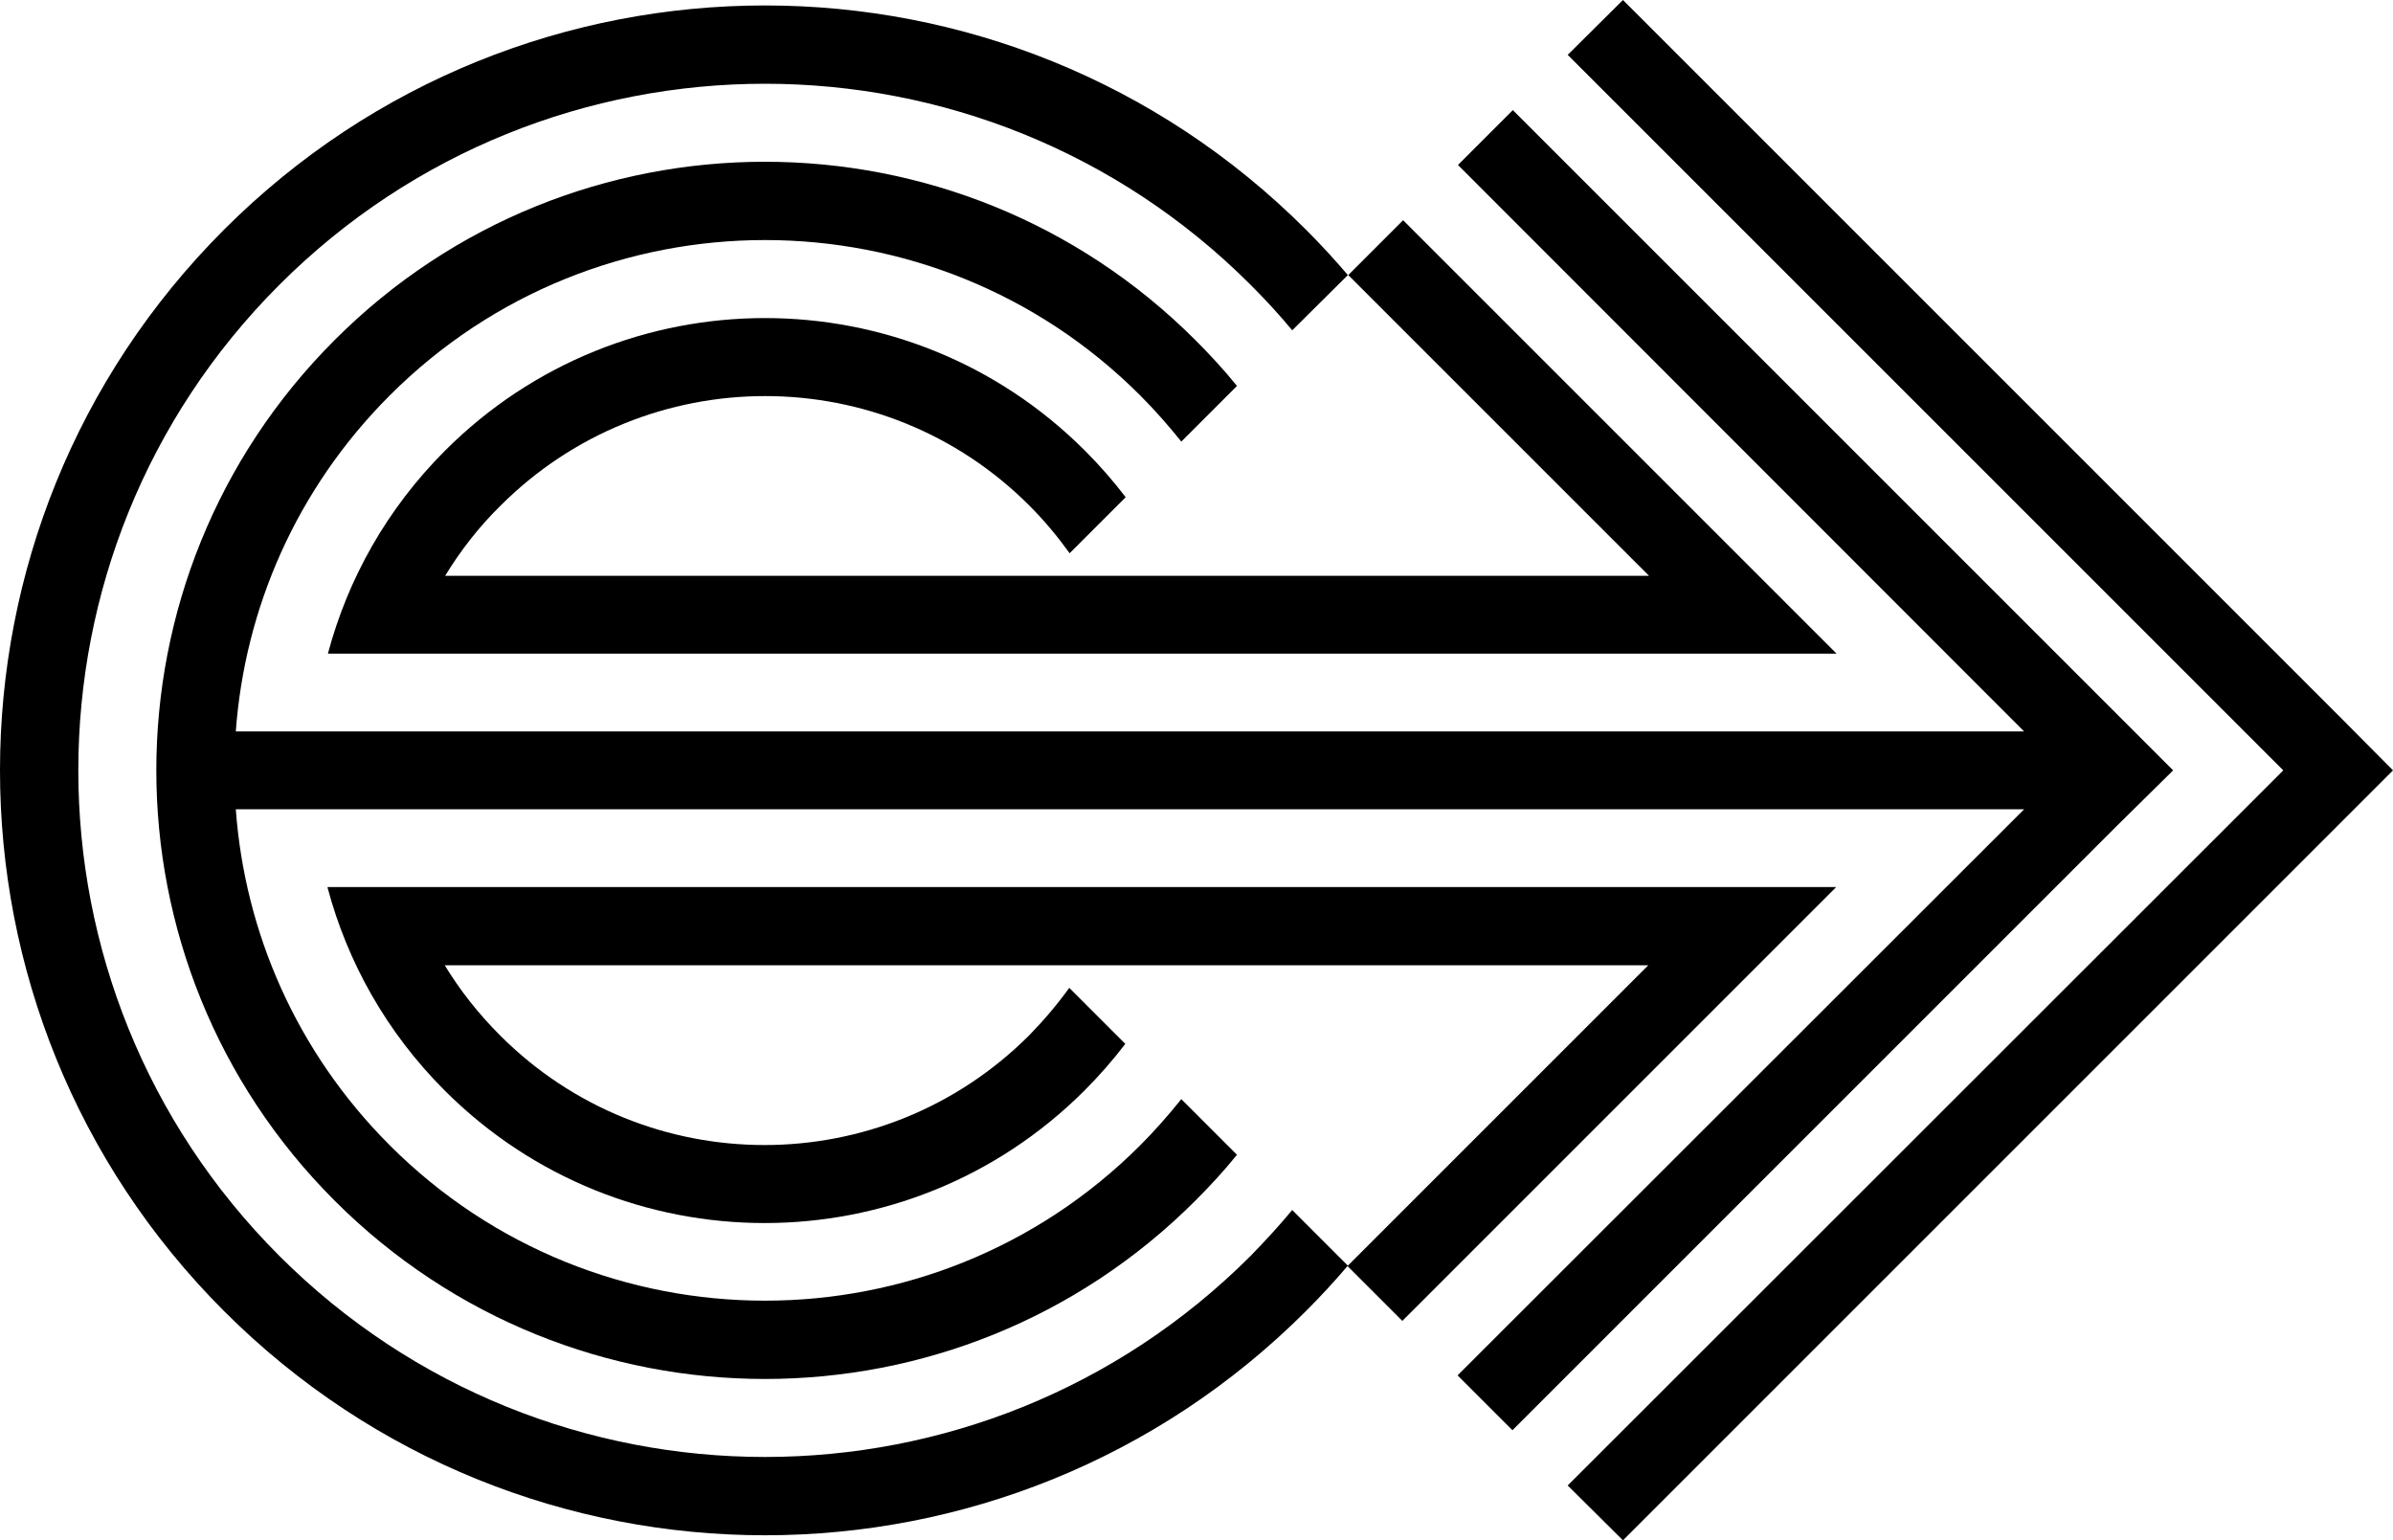 <svg xmlns="http://www.w3.org/2000/svg" width="615" viewBox="0 0 615 395.9" height="395.9" xml:space="preserve" style="enable-background:new 0 0 615 395.9"><path d="m558.5 198-14.1-14.1L388.8 28.3l-14.1 14.1L520.2 188H60.6c2.3-31.5 15.5-62.3 39.6-86.4 53.2-53.2 139.6-53.2 192.8 0 3.8 3.8 7.3 7.8 10.6 11.9l14.3-14.3c-3.3-4.1-6.9-8-10.7-11.8C246.1 26.3 147 26.3 86 87.4c-61.1 61.1-61.1 160.1 0 221.2 61.1 61.1 160.1 61.1 221.2 0 3.8-3.8 7.4-7.7 10.7-11.8l-14.3-14.3c-3.3 4.1-6.8 8.1-10.6 11.9-53.2 53.2-139.6 53.2-192.8 0-24.1-24.1-37.3-54.9-39.6-86.4h459.6L374.6 353.5l14.1 14.1 155.5-155.5 14.3-14.1z"></path><path d="M600.9 183.8 417.1 0l-14.2 14.1L586.8 198 402.9 381.8l14.2 14.1 183.8-183.8L615 198zM321.4 322.8c-68.9 68.9-180.7 68.9-249.6 0s-68.9-180.7 0-249.6 180.7-68.9 249.6 0c3.8 3.8 7.4 7.7 10.7 11.7l14.3-14.2c-3.4-4-7-7.9-10.8-11.7-76.8-76.8-201.2-76.8-278 0-76.8 76.8-76.8 201.2 0 278 76.8 76.8 201.2 76.8 278 0 3.8-3.8 7.4-7.7 10.8-11.7L332.1 311c-3.4 4.1-7 8-10.7 11.8z"></path><path d="M471.9 228H84.2v.2c5.1 19.1 15.1 37.1 30.1 52.1 45.4 45.4 119 45.4 164.4 0 3.8-3.8 7.3-7.8 10.5-12l-14.4-14.4c-3.1 4.3-6.5 8.3-10.3 12.2-37.6 37.6-98.5 37.6-136 0-5.6-5.6-10.3-11.6-14.2-18h309.3l-77.3 77.3 14.1 14.1 91.4-91.4 20.1-20.1zM114.4 148c3.9-6.4 8.6-12.5 14.2-18 37.6-37.6 98.5-37.6 136 0 3.8 3.8 7.2 7.9 10.3 12.2l14.4-14.4c-3.2-4.2-6.7-8.2-10.5-12-45.4-45.4-119-45.4-164.4 0-15 15-25 33-30.1 52.1v.1H472l-20-20-91.4-91.4-14.1 14.1 77.3 77.3H114.4z"></path></svg>